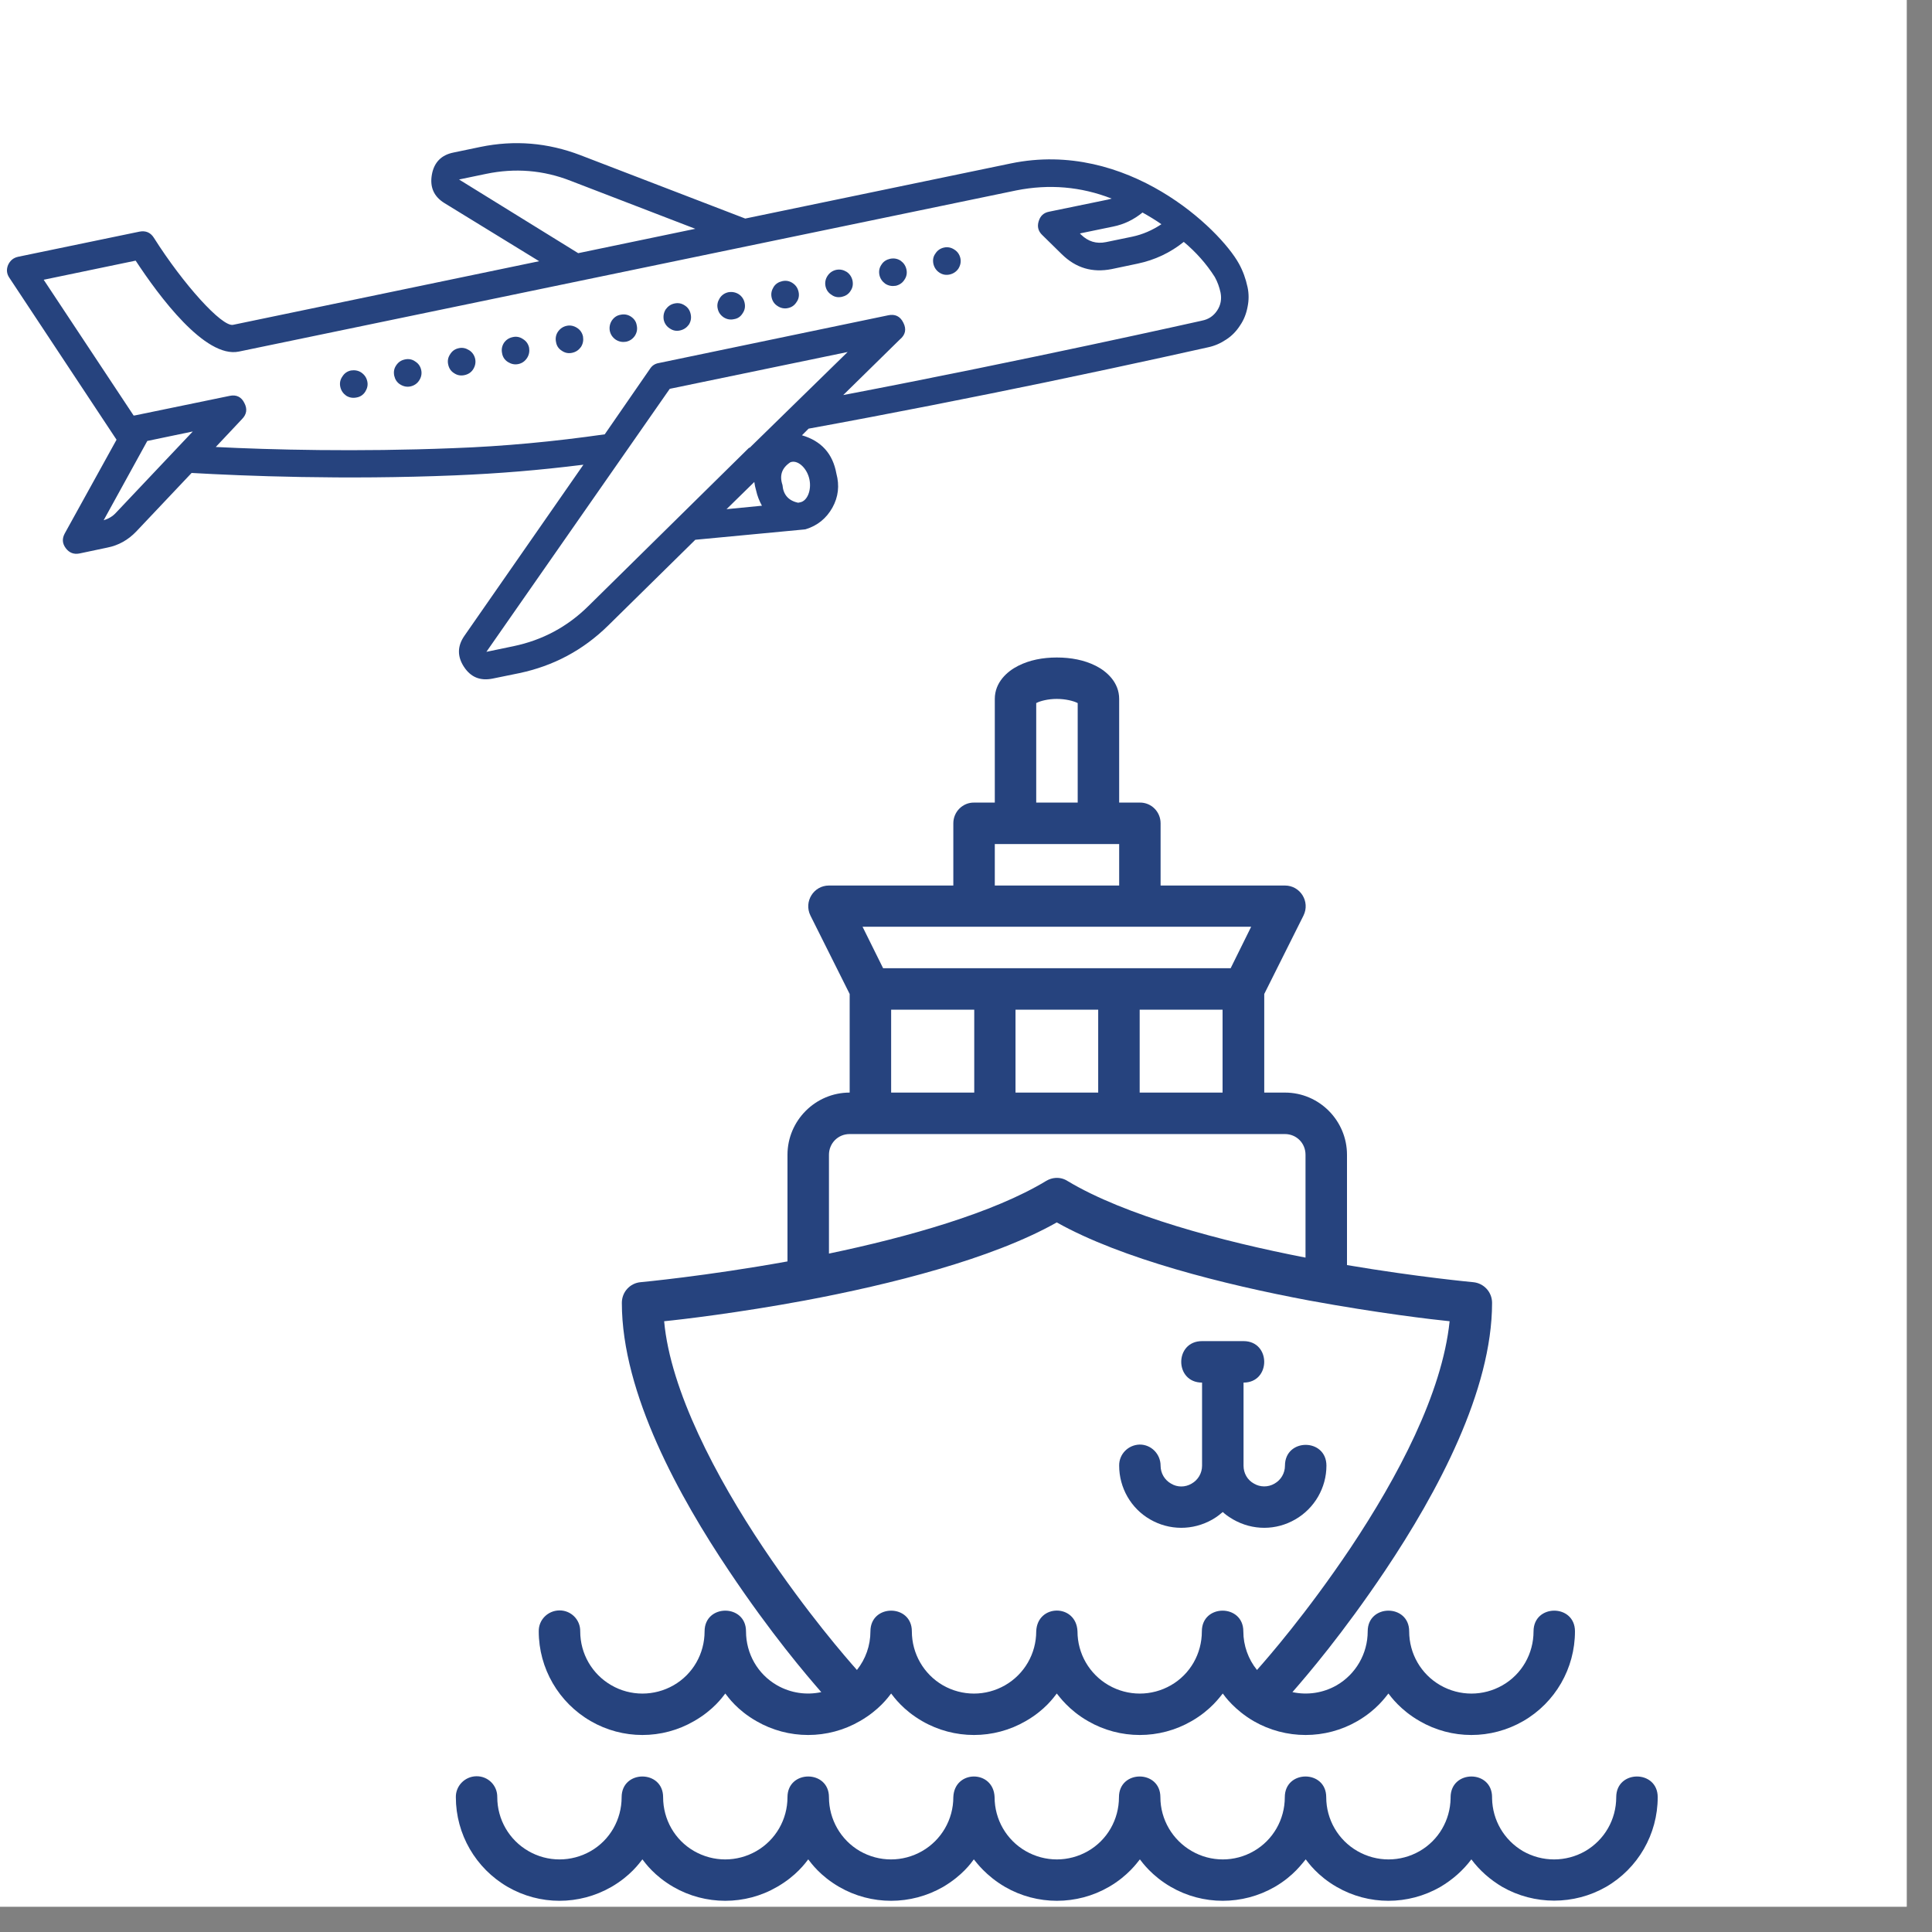 <svg xmlns="http://www.w3.org/2000/svg" xmlns:xlink="http://www.w3.org/1999/xlink" width="50" zoomAndPan="magnify" viewBox="0 0 37.5 37.5" height="50" preserveAspectRatio="xMidYMid meet" version="1.0"><rect x="0" y="0" width="37.5" height="37.5" fill="#808080" stroke="none"/><defs><clipPath id="308d5ef8a5"><path d="M 0 0 L 37.008 0 L 37.008 37.008 L 0 37.008 Z M 0 0 " clip-rule="nonzero"/></clipPath><clipPath id="f2e06769b4"><path d="M 8.637 12.762 L 32.324 12.762 L 32.324 37 L 8.637 37 Z M 8.637 12.762 " clip-rule="nonzero"/></clipPath><clipPath id="697b622cbe"><path d="M 18 4 L 19 4 L 19 6 L 18 6 Z M 18 4 " clip-rule="nonzero"/></clipPath><clipPath id="24713e98b7"><path d="M 0 4.785 L 23.191 -0.023 L 25.297 10.121 L 2.105 14.934 Z M 0 4.785 " clip-rule="nonzero"/></clipPath><clipPath id="0838bd8e3b"><path d="M 0 4.785 L 23.191 -0.023 L 25.297 10.121 L 2.105 14.934 Z M 0 4.785 " clip-rule="nonzero"/></clipPath><clipPath id="bdfdd6ce1d"><path d="M 17 5 L 18 5 L 18 6 L 17 6 Z M 17 5 " clip-rule="nonzero"/></clipPath><clipPath id="c3966d3787"><path d="M 0 4.785 L 23.191 -0.023 L 25.297 10.121 L 2.105 14.934 Z M 0 4.785 " clip-rule="nonzero"/></clipPath><clipPath id="bc0604b13c"><path d="M 0 4.785 L 23.191 -0.023 L 25.297 10.121 L 2.105 14.934 Z M 0 4.785 " clip-rule="nonzero"/></clipPath><clipPath id="00a1b385f3"><path d="M 16 5 L 17 5 L 17 6 L 16 6 Z M 16 5 " clip-rule="nonzero"/></clipPath><clipPath id="9c19416d5e"><path d="M 0 4.785 L 23.191 -0.023 L 25.297 10.121 L 2.105 14.934 Z M 0 4.785 " clip-rule="nonzero"/></clipPath><clipPath id="48db725792"><path d="M 0 4.785 L 23.191 -0.023 L 25.297 10.121 L 2.105 14.934 Z M 0 4.785 " clip-rule="nonzero"/></clipPath><clipPath id="409b5b200c"><path d="M 14 5 L 16 5 L 16 6 L 14 6 Z M 14 5 " clip-rule="nonzero"/></clipPath><clipPath id="f93f988ef8"><path d="M 0 4.785 L 23.191 -0.023 L 25.297 10.121 L 2.105 14.934 Z M 0 4.785 " clip-rule="nonzero"/></clipPath><clipPath id="055cecb6b6"><path d="M 0 4.785 L 23.191 -0.023 L 25.297 10.121 L 2.105 14.934 Z M 0 4.785 " clip-rule="nonzero"/></clipPath><clipPath id="d2c6cdc9a2"><path d="M 13 5 L 15 5 L 15 7 L 13 7 Z M 13 5 " clip-rule="nonzero"/></clipPath><clipPath id="d5ad1e56e0"><path d="M 0 4.785 L 23.191 -0.023 L 25.297 10.121 L 2.105 14.934 Z M 0 4.785 " clip-rule="nonzero"/></clipPath><clipPath id="ad665457aa"><path d="M 0 4.785 L 23.191 -0.023 L 25.297 10.121 L 2.105 14.934 Z M 0 4.785 " clip-rule="nonzero"/></clipPath><clipPath id="77c387db02"><path d="M 12 5 L 14 5 L 14 7 L 12 7 Z M 12 5 " clip-rule="nonzero"/></clipPath><clipPath id="d8d93496e3"><path d="M 0 4.785 L 23.191 -0.023 L 25.297 10.121 L 2.105 14.934 Z M 0 4.785 " clip-rule="nonzero"/></clipPath><clipPath id="0ef3e2fa5a"><path d="M 0 4.785 L 23.191 -0.023 L 25.297 10.121 L 2.105 14.934 Z M 0 4.785 " clip-rule="nonzero"/></clipPath><clipPath id="9fe0084da7"><path d="M 11 6 L 13 6 L 13 7 L 11 7 Z M 11 6 " clip-rule="nonzero"/></clipPath><clipPath id="dcee7d179a"><path d="M 0 4.785 L 23.191 -0.023 L 25.297 10.121 L 2.105 14.934 Z M 0 4.785 " clip-rule="nonzero"/></clipPath><clipPath id="65ce47660f"><path d="M 0 4.785 L 23.191 -0.023 L 25.297 10.121 L 2.105 14.934 Z M 0 4.785 " clip-rule="nonzero"/></clipPath><clipPath id="5990334c5a"><path d="M 10 6 L 12 6 L 12 7 L 10 7 Z M 10 6 " clip-rule="nonzero"/></clipPath><clipPath id="b95282b931"><path d="M 0 4.785 L 23.191 -0.023 L 25.297 10.121 L 2.105 14.934 Z M 0 4.785 " clip-rule="nonzero"/></clipPath><clipPath id="8b4eb0ab8d"><path d="M 0 4.785 L 23.191 -0.023 L 25.297 10.121 L 2.105 14.934 Z M 0 4.785 " clip-rule="nonzero"/></clipPath><clipPath id="163b4661f7"><path d="M 9 6 L 11 6 L 11 8 L 9 8 Z M 9 6 " clip-rule="nonzero"/></clipPath><clipPath id="06052eea4f"><path d="M 0 4.785 L 23.191 -0.023 L 25.297 10.121 L 2.105 14.934 Z M 0 4.785 " clip-rule="nonzero"/></clipPath><clipPath id="2776e4d8b5"><path d="M 0 4.785 L 23.191 -0.023 L 25.297 10.121 L 2.105 14.934 Z M 0 4.785 " clip-rule="nonzero"/></clipPath><clipPath id="e6f9124053"><path d="M 8 6 L 10 6 L 10 8 L 8 8 Z M 8 6 " clip-rule="nonzero"/></clipPath><clipPath id="7a46003bb4"><path d="M 0 4.785 L 23.191 -0.023 L 25.297 10.121 L 2.105 14.934 Z M 0 4.785 " clip-rule="nonzero"/></clipPath><clipPath id="9cc46be9cb"><path d="M 0 4.785 L 23.191 -0.023 L 25.297 10.121 L 2.105 14.934 Z M 0 4.785 " clip-rule="nonzero"/></clipPath><clipPath id="2f7087435a"><path d="M 7 6 L 9 6 L 9 8 L 7 8 Z M 7 6 " clip-rule="nonzero"/></clipPath><clipPath id="d22bce04a0"><path d="M 0 4.785 L 23.191 -0.023 L 25.297 10.121 L 2.105 14.934 Z M 0 4.785 " clip-rule="nonzero"/></clipPath><clipPath id="b4db48c6fe"><path d="M 0 4.785 L 23.191 -0.023 L 25.297 10.121 L 2.105 14.934 Z M 0 4.785 " clip-rule="nonzero"/></clipPath><clipPath id="4c6e7dc7ed"><path d="M 6 7 L 8 7 L 8 8 L 6 8 Z M 6 7 " clip-rule="nonzero"/></clipPath><clipPath id="c883478df0"><path d="M 0 4.785 L 23.191 -0.023 L 25.297 10.121 L 2.105 14.934 Z M 0 4.785 " clip-rule="nonzero"/></clipPath><clipPath id="9135a4a09b"><path d="M 0 4.785 L 23.191 -0.023 L 25.297 10.121 L 2.105 14.934 Z M 0 4.785 " clip-rule="nonzero"/></clipPath><clipPath id="cafe80af5a"><path d="M 0 2 L 25 2 L 25 14 L 0 14 Z M 0 2 " clip-rule="nonzero"/></clipPath><clipPath id="05f6c87ad1"><path d="M 0 4.785 L 23.191 -0.023 L 25.297 10.121 L 2.105 14.934 Z M 0 4.785 " clip-rule="nonzero"/></clipPath><clipPath id="c85342614c"><path d="M 0 4.785 L 23.191 -0.023 L 25.297 10.121 L 2.105 14.934 Z M 0 4.785 " clip-rule="nonzero"/></clipPath></defs><g clip-path="url(#308d5ef8a5)"><path fill="#ffffff" d="M 0 0 L 37.008 0 L 37.008 37.008 L 0 37.008 Z M 0 0 " fill-opacity="1" fill-rule="nonzero"/><path fill="#ffffff" d="M 0 0 L 37.008 0 L 37.008 37.008 L 0 37.008 Z M 0 0 " fill-opacity="1" fill-rule="nonzero"/></g><g clip-path="url(#f2e06769b4)"><path fill="#26437e" d="M 20.512 12.762 C 20.238 12.762 19.984 12.812 19.766 12.922 C 19.547 13.031 19.309 13.246 19.309 13.566 L 19.309 15.578 L 18.91 15.578 C 18.684 15.574 18.504 15.758 18.504 15.98 L 18.504 17.188 L 16.09 17.188 C 15.793 17.188 15.598 17.5 15.73 17.77 L 16.492 19.293 L 16.492 21.207 C 15.824 21.207 15.285 21.754 15.285 22.414 L 15.285 24.484 C 13.703 24.77 12.434 24.887 12.434 24.887 C 12.227 24.906 12.07 25.078 12.07 25.289 C 12.07 27.051 13.199 29.074 14.148 30.488 C 14.969 31.715 15.648 32.508 15.941 32.844 C 15.652 32.906 15.348 32.863 15.082 32.711 C 14.707 32.496 14.48 32.098 14.48 31.664 C 14.48 31.129 13.676 31.129 13.676 31.664 C 13.676 32.098 13.449 32.496 13.074 32.711 C 12.699 32.926 12.238 32.926 11.867 32.711 C 11.492 32.496 11.262 32.098 11.262 31.664 C 11.266 31.438 11.082 31.254 10.855 31.258 C 10.633 31.262 10.453 31.441 10.457 31.664 C 10.457 32.383 10.844 33.047 11.465 33.406 C 12.086 33.766 12.852 33.766 13.473 33.406 C 13.848 33.191 14.02 32.945 14.078 32.871 C 14.133 32.941 14.305 33.191 14.68 33.406 C 15.301 33.766 16.07 33.766 16.691 33.406 C 17.066 33.191 17.242 32.941 17.297 32.871 C 17.352 32.941 17.527 33.191 17.898 33.406 C 18.52 33.766 19.289 33.766 19.91 33.406 C 20.285 33.191 20.457 32.941 20.512 32.871 C 20.559 32.926 20.742 33.191 21.117 33.406 C 21.738 33.766 22.508 33.766 23.129 33.406 C 23.504 33.191 23.68 32.934 23.734 32.871 C 23.773 32.926 23.965 33.191 24.332 33.406 C 24.957 33.766 25.727 33.766 26.348 33.406 C 26.719 33.191 26.891 32.941 26.949 32.871 C 26.996 32.93 27.18 33.191 27.555 33.406 C 28.176 33.766 28.941 33.766 29.566 33.406 C 30.188 33.047 30.57 32.383 30.57 31.664 C 30.57 31.129 29.766 31.129 29.766 31.664 C 29.766 32.098 29.539 32.496 29.164 32.711 C 28.789 32.926 28.332 32.926 27.957 32.711 C 27.582 32.496 27.352 32.098 27.352 31.664 C 27.352 31.129 26.547 31.129 26.547 31.664 C 26.547 32.098 26.316 32.496 25.945 32.711 C 25.68 32.863 25.375 32.906 25.086 32.844 C 25.379 32.508 26.059 31.715 26.883 30.488 C 27.906 28.961 28.961 26.988 28.961 25.289 C 28.961 25.078 28.801 24.906 28.594 24.887 C 28.594 24.887 27.527 24.789 26.145 24.555 L 26.145 22.414 C 26.145 21.754 25.609 21.207 24.941 21.207 L 24.539 21.207 L 24.539 19.293 L 25.301 17.77 C 25.434 17.5 25.238 17.188 24.941 17.188 L 22.527 17.188 L 22.527 15.98 C 22.527 15.758 22.348 15.574 22.121 15.578 L 21.723 15.578 L 21.723 13.566 C 21.723 13.246 21.484 13.031 21.266 12.922 C 21.047 12.812 20.789 12.762 20.512 12.762 Z M 20.512 13.566 C 20.684 13.566 20.832 13.605 20.906 13.641 C 20.918 13.648 20.91 13.645 20.918 13.645 L 20.918 15.578 L 20.113 15.578 L 20.113 13.645 C 20.117 13.645 20.109 13.648 20.125 13.641 C 20.195 13.605 20.344 13.566 20.512 13.566 Z M 19.309 16.383 L 21.723 16.383 L 21.723 17.188 L 19.309 17.188 Z M 16.742 17.988 L 24.285 17.988 L 23.887 18.793 L 17.141 18.793 Z M 17.297 19.598 L 18.91 19.598 L 18.91 21.207 L 17.297 21.207 Z M 19.711 19.598 L 21.316 19.598 L 21.316 21.207 L 19.711 21.207 Z M 22.121 19.598 L 23.73 19.598 L 23.73 21.207 L 22.121 21.207 Z M 16.492 22.012 L 24.941 22.012 C 25.16 22.012 25.34 22.184 25.34 22.414 L 25.34 24.41 C 23.711 24.094 21.836 23.594 20.719 22.922 C 20.652 22.879 20.574 22.859 20.492 22.863 C 20.426 22.867 20.363 22.887 20.305 22.922 C 19.281 23.543 17.621 24.012 16.09 24.332 L 16.09 22.414 C 16.09 22.195 16.262 22.012 16.492 22.012 Z M 20.512 23.727 C 21.77 24.434 23.762 24.934 25.406 25.242 C 26.746 25.488 27.812 25.613 28.137 25.645 C 27.992 27.047 27.129 28.672 26.215 30.043 C 25.352 31.328 24.602 32.184 24.398 32.414 C 24.23 32.207 24.133 31.941 24.133 31.664 C 24.133 31.129 23.328 31.129 23.328 31.664 C 23.328 32.098 23.102 32.496 22.727 32.711 C 22.352 32.926 21.895 32.926 21.52 32.711 C 21.145 32.496 20.914 32.098 20.914 31.664 C 20.891 31.125 20.133 31.129 20.113 31.664 C 20.113 32.098 19.883 32.496 19.508 32.711 C 19.133 32.926 18.676 32.926 18.301 32.711 C 17.93 32.496 17.699 32.098 17.699 31.664 C 17.699 31.129 16.895 31.129 16.895 31.664 C 16.895 31.941 16.801 32.203 16.633 32.414 C 16.426 32.18 15.676 31.324 14.816 30.043 C 13.898 28.672 13.012 26.988 12.891 25.645 C 13.219 25.613 14.32 25.484 15.625 25.242 C 17.27 24.934 19.254 24.438 20.512 23.727 Z M 23.332 26.031 C 22.793 26.031 22.793 26.836 23.332 26.836 L 23.332 28.449 C 23.332 28.594 23.254 28.727 23.129 28.797 C 23.004 28.871 22.852 28.871 22.73 28.797 C 22.605 28.727 22.527 28.594 22.527 28.449 C 22.527 28.223 22.344 28.035 22.117 28.039 C 21.895 28.047 21.719 28.227 21.723 28.449 C 21.723 28.875 21.949 29.277 22.324 29.492 C 22.695 29.707 23.152 29.711 23.535 29.492 C 23.656 29.422 23.691 29.379 23.734 29.348 C 23.777 29.387 23.816 29.422 23.934 29.492 C 24.316 29.711 24.77 29.707 25.141 29.492 C 25.516 29.277 25.746 28.875 25.746 28.449 C 25.746 27.91 24.941 27.91 24.941 28.449 C 24.941 28.594 24.863 28.727 24.738 28.797 C 24.613 28.871 24.457 28.867 24.34 28.797 C 24.211 28.727 24.137 28.594 24.137 28.449 L 24.137 26.836 C 24.672 26.836 24.672 26.031 24.137 26.031 Z M 9.246 34.477 C 9.023 34.48 8.844 34.664 8.848 34.883 C 8.848 35.602 9.234 36.266 9.855 36.625 C 10.477 36.984 11.242 36.984 11.867 36.625 C 12.238 36.41 12.41 36.164 12.469 36.09 C 12.523 36.16 12.699 36.41 13.07 36.625 C 13.691 36.984 14.465 36.984 15.082 36.625 C 15.457 36.41 15.633 36.16 15.688 36.09 C 15.742 36.16 15.918 36.41 16.289 36.625 C 16.91 36.984 17.68 36.984 18.305 36.625 C 18.676 36.406 18.848 36.164 18.902 36.09 C 18.949 36.145 19.133 36.406 19.508 36.625 C 20.129 36.984 20.902 36.984 21.523 36.625 C 21.895 36.41 22.074 36.152 22.125 36.09 C 22.168 36.145 22.355 36.41 22.727 36.625 C 23.348 36.984 24.117 36.984 24.742 36.625 C 25.113 36.41 25.281 36.16 25.344 36.09 C 25.387 36.145 25.57 36.41 25.945 36.625 C 26.566 36.984 27.332 36.984 27.957 36.625 C 28.195 36.484 28.398 36.305 28.559 36.09 C 28.719 36.305 28.922 36.484 29.16 36.625 C 29.781 36.98 30.551 36.98 31.172 36.625 C 31.793 36.266 32.176 35.602 32.176 34.883 C 32.176 34.348 31.371 34.348 31.371 34.883 C 31.371 35.316 31.145 35.711 30.77 35.93 C 30.395 36.145 29.934 36.145 29.559 35.93 C 29.195 35.715 28.969 35.332 28.961 34.906 C 28.961 34.902 28.961 34.895 28.961 34.883 C 28.961 34.348 28.16 34.348 28.156 34.883 C 28.156 34.895 28.156 34.898 28.156 34.906 C 28.148 35.332 27.922 35.719 27.555 35.93 C 27.18 36.145 26.723 36.145 26.348 35.93 C 25.973 35.715 25.742 35.316 25.742 34.883 C 25.742 34.348 24.938 34.348 24.938 34.883 C 24.938 35.316 24.711 35.715 24.336 35.93 C 23.965 36.145 23.504 36.145 23.133 35.93 C 22.758 35.715 22.523 35.316 22.523 34.883 C 22.523 34.348 21.719 34.348 21.719 34.883 C 21.719 35.316 21.492 35.715 21.117 35.93 C 20.742 36.145 20.285 36.145 19.91 35.93 C 19.535 35.715 19.305 35.316 19.305 34.883 C 19.285 34.348 18.523 34.348 18.504 34.883 C 18.504 35.316 18.273 35.715 17.898 35.93 C 17.523 36.145 17.066 36.145 16.691 35.93 C 16.32 35.715 16.09 35.316 16.09 34.883 C 16.09 34.348 15.285 34.348 15.285 34.883 C 15.285 35.316 15.055 35.715 14.68 35.93 C 14.305 36.145 13.848 36.145 13.473 35.93 C 13.098 35.715 12.871 35.316 12.871 34.883 C 12.871 34.348 12.066 34.348 12.066 34.883 C 12.066 35.316 11.84 35.715 11.465 35.93 C 11.09 36.145 10.629 36.145 10.258 35.93 C 9.883 35.715 9.652 35.316 9.652 34.883 C 9.656 34.656 9.473 34.473 9.246 34.477 " fill-opacity="1" fill-rule="nonzero"/></g><g clip-path="url(#697b622cbe)"><g clip-path="url(#24713e98b7)"><g clip-path="url(#0838bd8e3b)"><path fill="#26437e" d="M 18.641 5.012 C 18.656 5.086 18.641 5.152 18.602 5.215 C 18.562 5.273 18.504 5.312 18.434 5.328 C 18.359 5.344 18.293 5.332 18.23 5.289 C 18.172 5.25 18.133 5.191 18.117 5.121 C 18.102 5.047 18.113 4.98 18.156 4.922 C 18.195 4.859 18.254 4.82 18.324 4.805 C 18.395 4.789 18.465 4.805 18.523 4.844 C 18.586 4.883 18.625 4.941 18.641 5.012 Z M 18.641 5.012 " fill-opacity="1" fill-rule="nonzero"/></g></g></g><g clip-path="url(#bdfdd6ce1d)"><g clip-path="url(#c3966d3787)"><g clip-path="url(#bc0604b13c)"><path fill="#26437e" d="M 17.594 5.23 C 17.609 5.301 17.598 5.367 17.555 5.43 C 17.516 5.492 17.457 5.531 17.387 5.547 C 17.312 5.559 17.246 5.547 17.184 5.508 C 17.125 5.465 17.086 5.41 17.07 5.34 C 17.055 5.266 17.066 5.199 17.109 5.137 C 17.148 5.074 17.207 5.039 17.277 5.023 C 17.352 5.008 17.418 5.02 17.48 5.059 C 17.539 5.102 17.578 5.156 17.594 5.23 Z M 17.594 5.23 " fill-opacity="1" fill-rule="nonzero"/></g></g></g><g clip-path="url(#00a1b385f3)"><g clip-path="url(#9c19416d5e)"><g clip-path="url(#48db725792)"><path fill="#26437e" d="M 16.547 5.445 C 16.562 5.52 16.551 5.586 16.508 5.648 C 16.469 5.711 16.41 5.746 16.34 5.762 C 16.266 5.777 16.199 5.766 16.141 5.723 C 16.078 5.684 16.039 5.629 16.023 5.555 C 16.008 5.484 16.023 5.414 16.062 5.355 C 16.102 5.293 16.16 5.254 16.23 5.238 C 16.305 5.223 16.371 5.238 16.434 5.277 C 16.492 5.316 16.531 5.375 16.547 5.445 Z M 16.547 5.445 " fill-opacity="1" fill-rule="nonzero"/></g></g></g><g clip-path="url(#409b5b200c)"><g clip-path="url(#f93f988ef8)"><g clip-path="url(#055cecb6b6)"><path fill="#26437e" d="M 15.5 5.664 C 15.516 5.734 15.504 5.805 15.461 5.863 C 15.422 5.926 15.367 5.965 15.293 5.98 C 15.223 5.996 15.152 5.98 15.094 5.941 C 15.031 5.902 14.992 5.844 14.977 5.773 C 14.961 5.699 14.977 5.633 15.016 5.57 C 15.055 5.508 15.113 5.473 15.184 5.457 C 15.258 5.441 15.324 5.453 15.387 5.496 C 15.445 5.535 15.484 5.59 15.5 5.664 Z M 15.5 5.664 " fill-opacity="1" fill-rule="nonzero"/></g></g></g><g clip-path="url(#d2c6cdc9a2)"><g clip-path="url(#d5ad1e56e0)"><g clip-path="url(#ad665457aa)"><path fill="#26437e" d="M 14.453 5.879 C 14.469 5.953 14.457 6.02 14.414 6.082 C 14.375 6.145 14.32 6.184 14.246 6.195 C 14.176 6.211 14.109 6.199 14.047 6.16 C 13.984 6.117 13.945 6.062 13.93 5.988 C 13.914 5.918 13.93 5.852 13.969 5.789 C 14.008 5.727 14.066 5.688 14.137 5.672 C 14.211 5.66 14.277 5.672 14.34 5.711 C 14.402 5.754 14.438 5.809 14.453 5.879 Z M 14.453 5.879 " fill-opacity="1" fill-rule="nonzero"/></g></g></g><g clip-path="url(#77c387db02)"><g clip-path="url(#d8d93496e3)"><g clip-path="url(#0ef3e2fa5a)"><path fill="#26437e" d="M 13.406 6.098 C 13.422 6.172 13.41 6.238 13.371 6.301 C 13.328 6.359 13.273 6.398 13.199 6.414 C 13.129 6.43 13.062 6.418 13 6.375 C 12.938 6.336 12.898 6.277 12.883 6.207 C 12.871 6.133 12.883 6.066 12.922 6.004 C 12.965 5.945 13.02 5.906 13.09 5.891 C 13.164 5.875 13.23 5.887 13.293 5.93 C 13.355 5.969 13.391 6.027 13.406 6.098 Z M 13.406 6.098 " fill-opacity="1" fill-rule="nonzero"/></g></g></g><g clip-path="url(#9fe0084da7)"><g clip-path="url(#dcee7d179a)"><g clip-path="url(#65ce47660f)"><path fill="#26437e" d="M 12.359 6.316 C 12.375 6.387 12.363 6.453 12.324 6.516 C 12.281 6.578 12.227 6.617 12.152 6.633 C 12.082 6.645 12.016 6.633 11.953 6.594 C 11.891 6.551 11.852 6.496 11.836 6.422 C 11.824 6.352 11.836 6.285 11.875 6.223 C 11.918 6.16 11.973 6.121 12.047 6.109 C 12.117 6.094 12.184 6.105 12.246 6.145 C 12.309 6.188 12.348 6.242 12.359 6.316 Z M 12.359 6.316 " fill-opacity="1" fill-rule="nonzero"/></g></g></g><g clip-path="url(#5990334c5a)"><g clip-path="url(#b95282b931)"><g clip-path="url(#8b4eb0ab8d)"><path fill="#26437e" d="M 11.316 6.531 C 11.328 6.605 11.316 6.672 11.277 6.734 C 11.234 6.793 11.18 6.832 11.105 6.848 C 11.035 6.863 10.969 6.852 10.906 6.809 C 10.844 6.77 10.805 6.715 10.793 6.641 C 10.777 6.57 10.789 6.5 10.828 6.441 C 10.871 6.379 10.926 6.34 11 6.324 C 11.07 6.309 11.137 6.324 11.199 6.363 C 11.262 6.402 11.301 6.461 11.316 6.531 Z M 11.316 6.531 " fill-opacity="1" fill-rule="nonzero"/></g></g></g><g clip-path="url(#163b4661f7)"><g clip-path="url(#06052eea4f)"><g clip-path="url(#2776e4d8b5)"><path fill="#26437e" d="M 10.27 6.75 C 10.281 6.82 10.27 6.887 10.23 6.949 C 10.188 7.012 10.133 7.051 10.062 7.066 C 9.988 7.082 9.922 7.066 9.859 7.027 C 9.797 6.988 9.758 6.93 9.746 6.859 C 9.73 6.785 9.742 6.719 9.781 6.656 C 9.824 6.594 9.879 6.559 9.953 6.543 C 10.023 6.527 10.09 6.539 10.152 6.582 C 10.215 6.621 10.254 6.676 10.27 6.75 Z M 10.27 6.75 " fill-opacity="1" fill-rule="nonzero"/></g></g></g><g clip-path="url(#e6f9124053)"><g clip-path="url(#7a46003bb4)"><g clip-path="url(#9cc46be9cb)"><path fill="#26437e" d="M 9.223 6.965 C 9.238 7.039 9.223 7.105 9.184 7.168 C 9.145 7.23 9.086 7.266 9.016 7.281 C 8.941 7.297 8.875 7.285 8.812 7.242 C 8.75 7.203 8.715 7.148 8.699 7.074 C 8.684 7.004 8.695 6.938 8.738 6.875 C 8.777 6.812 8.832 6.773 8.906 6.758 C 8.977 6.742 9.043 6.758 9.105 6.797 C 9.168 6.836 9.207 6.895 9.223 6.965 Z M 9.223 6.965 " fill-opacity="1" fill-rule="nonzero"/></g></g></g><g clip-path="url(#2f7087435a)"><g clip-path="url(#d22bce04a0)"><g clip-path="url(#b4db48c6fe)"><path fill="#26437e" d="M 8.176 7.184 C 8.191 7.254 8.176 7.324 8.137 7.383 C 8.098 7.445 8.039 7.484 7.969 7.5 C 7.895 7.516 7.828 7.5 7.766 7.461 C 7.703 7.422 7.668 7.363 7.652 7.293 C 7.637 7.219 7.648 7.152 7.691 7.09 C 7.73 7.031 7.785 6.992 7.859 6.977 C 7.93 6.961 8 6.973 8.059 7.016 C 8.121 7.055 8.16 7.109 8.176 7.184 Z M 8.176 7.184 " fill-opacity="1" fill-rule="nonzero"/></g></g></g><g clip-path="url(#4c6e7dc7ed)"><g clip-path="url(#c883478df0)"><g clip-path="url(#9135a4a09b)"><path fill="#26437e" d="M 7.129 7.402 C 7.145 7.473 7.129 7.539 7.09 7.602 C 7.051 7.664 6.992 7.703 6.922 7.715 C 6.848 7.73 6.781 7.719 6.719 7.68 C 6.66 7.637 6.621 7.582 6.605 7.508 C 6.59 7.438 6.602 7.371 6.645 7.309 C 6.684 7.246 6.738 7.207 6.812 7.191 C 6.883 7.18 6.953 7.191 7.012 7.23 C 7.074 7.273 7.113 7.328 7.129 7.402 Z M 7.129 7.402 " fill-opacity="1" fill-rule="nonzero"/></g></g></g><g clip-path="url(#cafe80af5a)"><g clip-path="url(#05f6c87ad1)"><g clip-path="url(#c85342614c)"><path fill="#26437e" d="M 24.047 5.117 C 23.684 4.457 21.887 2.703 19.621 3.172 L 14.465 4.242 L 11.266 3.012 C 10.633 2.77 9.988 2.715 9.324 2.852 L 8.801 2.961 C 8.566 3.008 8.426 3.152 8.383 3.387 C 8.34 3.629 8.418 3.812 8.625 3.941 L 10.465 5.07 L 4.523 6.305 C 4.309 6.348 3.559 5.52 2.988 4.617 C 2.922 4.512 2.828 4.473 2.707 4.496 L 0.352 4.984 C 0.258 5.004 0.195 5.059 0.156 5.145 C 0.121 5.234 0.129 5.316 0.184 5.395 L 2.262 8.535 L 1.258 10.352 C 1.203 10.453 1.207 10.547 1.277 10.641 C 1.344 10.73 1.434 10.766 1.547 10.742 L 2.082 10.629 C 2.301 10.586 2.488 10.48 2.645 10.316 L 3.719 9.18 C 4.742 9.238 6.664 9.316 8.828 9.227 C 9.688 9.191 10.445 9.129 11.324 9.02 L 9.012 12.344 C 8.875 12.543 8.875 12.742 9.004 12.941 C 9.137 13.145 9.32 13.219 9.559 13.172 L 10.078 13.066 C 10.742 12.926 11.316 12.621 11.801 12.145 L 13.496 10.477 L 15.609 10.277 L 15.637 10.273 C 15.867 10.203 16.039 10.062 16.156 9.855 C 16.273 9.645 16.297 9.426 16.234 9.191 C 16.164 8.805 15.941 8.559 15.566 8.449 L 15.695 8.32 C 17.305 8.027 18.93 7.703 20.27 7.426 C 22.113 7.043 23.422 6.746 23.445 6.742 C 23.574 6.715 23.691 6.664 23.801 6.59 C 23.91 6.52 24 6.426 24.07 6.316 C 24.145 6.207 24.191 6.086 24.215 5.957 C 24.242 5.828 24.242 5.699 24.215 5.574 C 24.18 5.41 24.125 5.258 24.047 5.117 Z M 22.543 4.352 C 22.367 4.469 22.18 4.551 21.977 4.594 L 21.469 4.699 C 21.281 4.738 21.121 4.688 20.984 4.555 L 20.961 4.531 L 21.605 4.398 C 21.82 4.355 22.008 4.262 22.176 4.125 C 22.301 4.195 22.426 4.27 22.543 4.352 Z M 8.91 3.484 L 9.434 3.375 C 9.996 3.258 10.547 3.301 11.082 3.512 L 13.496 4.441 L 11.223 4.914 Z M 2.254 9.949 C 2.188 10.023 2.105 10.07 2.012 10.098 L 2.859 8.559 L 3.742 8.375 Z M 14.102 9.883 L 14.641 9.355 C 14.648 9.41 14.66 9.465 14.676 9.52 C 14.699 9.625 14.738 9.723 14.789 9.816 Z M 15.531 9.75 L 15.492 9.758 C 15.305 9.719 15.203 9.602 15.188 9.414 C 15.125 9.227 15.176 9.082 15.34 8.973 L 15.367 8.965 C 15.504 8.938 15.668 9.098 15.711 9.305 C 15.754 9.512 15.672 9.723 15.531 9.75 Z M 14.551 8.691 L 14.539 8.691 L 11.422 11.762 C 11.012 12.168 10.527 12.426 9.965 12.543 L 9.441 12.652 L 13 7.547 L 16.453 6.832 Z M 23.316 6.227 C 23.281 6.234 19.91 6.992 16.367 7.668 L 17.465 6.59 C 17.574 6.5 17.598 6.391 17.535 6.266 C 17.473 6.137 17.371 6.09 17.234 6.121 L 12.785 7.047 C 12.715 7.059 12.66 7.094 12.621 7.152 L 11.738 8.43 C 10.762 8.57 9.777 8.664 8.793 8.699 C 6.938 8.773 5.25 8.73 4.188 8.676 L 4.695 8.137 C 4.789 8.043 4.805 7.938 4.742 7.82 C 4.684 7.703 4.586 7.656 4.457 7.684 L 2.625 8.062 L 2.594 8.066 L 0.848 5.43 L 2.633 5.059 C 3.082 5.742 3.98 6.961 4.637 6.824 L 19.73 3.695 C 20.363 3.57 20.98 3.621 21.578 3.855 L 21.5 3.875 L 20.363 4.109 C 20.258 4.129 20.191 4.191 20.16 4.297 C 20.129 4.398 20.152 4.488 20.23 4.562 L 20.609 4.934 C 20.883 5.203 21.203 5.297 21.578 5.223 L 22.082 5.117 C 22.414 5.047 22.715 4.906 22.977 4.695 C 23.211 4.891 23.414 5.117 23.578 5.375 C 23.633 5.473 23.668 5.574 23.691 5.68 C 23.715 5.805 23.695 5.922 23.625 6.027 C 23.555 6.133 23.457 6.199 23.332 6.223 Z M 23.316 6.227 " fill-opacity="1" fill-rule="nonzero"/></g></g></g></svg>